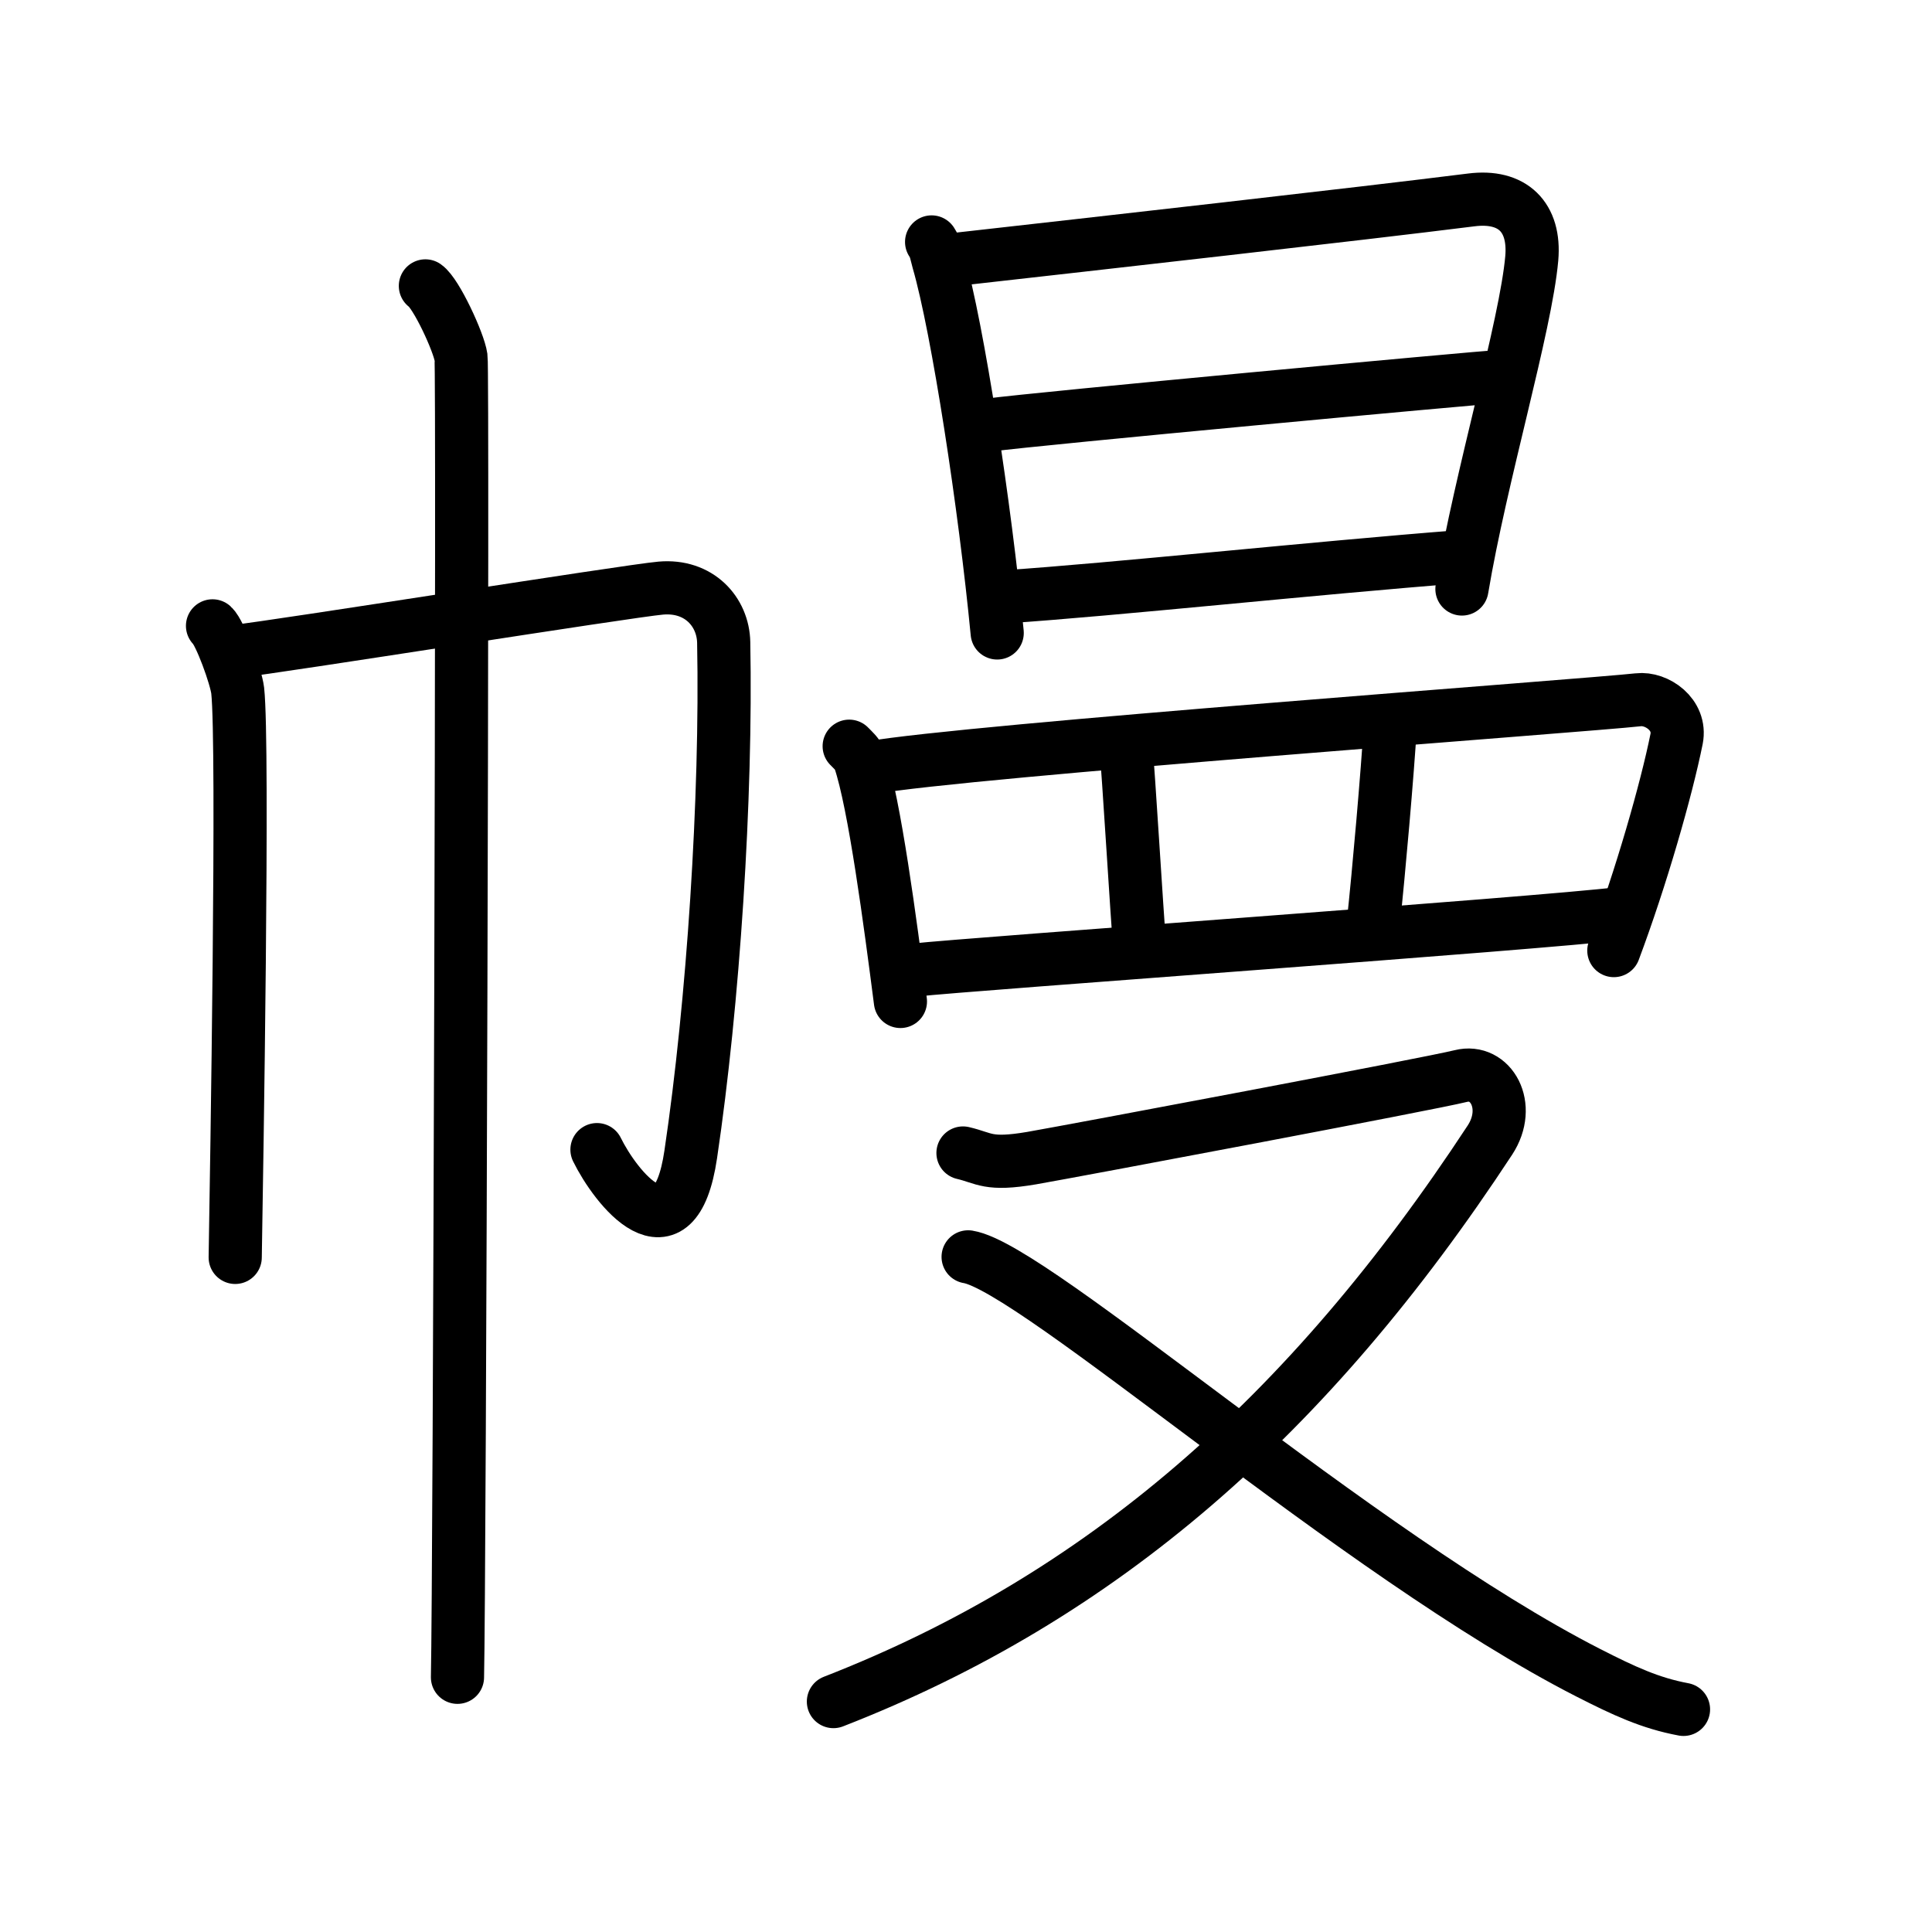 <svg xmlns="http://www.w3.org/2000/svg" width="109" height="109" viewBox="0 0 109 109" style="fill:none;stroke:currentColor;stroke-width:3;stroke-linecap:round;stroke-linejoin:round;">
<path id="kvg:05e54-s1" d="M11.99,35.31c0.43,0.39,1.33,2.88,1.42,3.65c0.34,3.04-0.06,27.17-0.14,31.98"/>
<path id="kvg:05e54-s2" d="M13.29,36.75c2.47-0.27,22.15-3.41,23.99-3.57c2.16-0.19,3.52,1.34,3.55,3.07C41,45,40.24,56.59,38.97,65.13c-0.91,6.14-4.25,1.85-5.29-0.27"/>
<path id="kvg:05e54-s3" d="M24,16.13c0.61,0.42,1.89,3.18,2.01,4.03c0.12,0.85-0.08,69.16-0.2,74.47"/>
<path id="kvg:05e54-s4" d="M52.56,13.65c0.24,0.37,0.25,0.62,0.38,1.08c1.1,3.8,2.64,13.89,3.32,20.98"/>
<path id="kvg:05e54-s5" d="M53.7,14.66c8.54-0.96,22.93-2.58,29.3-3.38c2.34-0.3,3.62,0.97,3.42,3.29c-0.34,3.84-2.87,12.26-3.94,18.66"/>
<path id="kvg:05e54-s6" d="M55.8,23.98c2.78-0.37,26.89-2.61,29.19-2.77"/>
<path id="kvg:05e54-s7" d="M56.71,33.67c6.15-0.41,17.29-1.61,25.78-2.27"/>
<path id="kvg:05e54-s8" d="M47.91,42.1c0.24,0.25,0.49,0.45,0.59,0.76c0.84,2.46,1.73,9.22,2.3,13.64"/>
<path id="kvg:05e54-s9" d="M49.08,43.32c5.32-0.96,40.52-3.52,43.35-3.84c1.03-0.12,2.43,0.83,2.16,2.21c-0.58,2.88-2,7.83-3.54,11.94"/>
<path id="kvg:05e54-s10" d="M63.51,41.95c0.16,1.64,0.63,9.62,0.79,11.46"/>
<path id="kvg:05e54-s11" d="M78.44,40.93c-0.16,2.66-0.65,8.29-0.97,11.25"/>
<path id="kvg:05e54-s12" d="M51.57,54.73c3.32-0.36,35.3-2.63,39.86-3.19"/>
<path id="kvg:05e54-s13" d="M54.33,65.05c1.24,0.29,1.39,0.71,3.87,0.29c2.47-0.43,22.5-4.2,24.21-4.63c1.7-0.43,2.91,1.68,1.65,3.61C73.83,79.91,62.13,90.12,47.02,96"/>
<path id="kvg:05e54-s14" d="M54.62,70.91c3.74,0.6,21.98,16.82,34.98,23.46c2.02,1.03,3.5,1.72,5.38,2.07"/>
</svg>